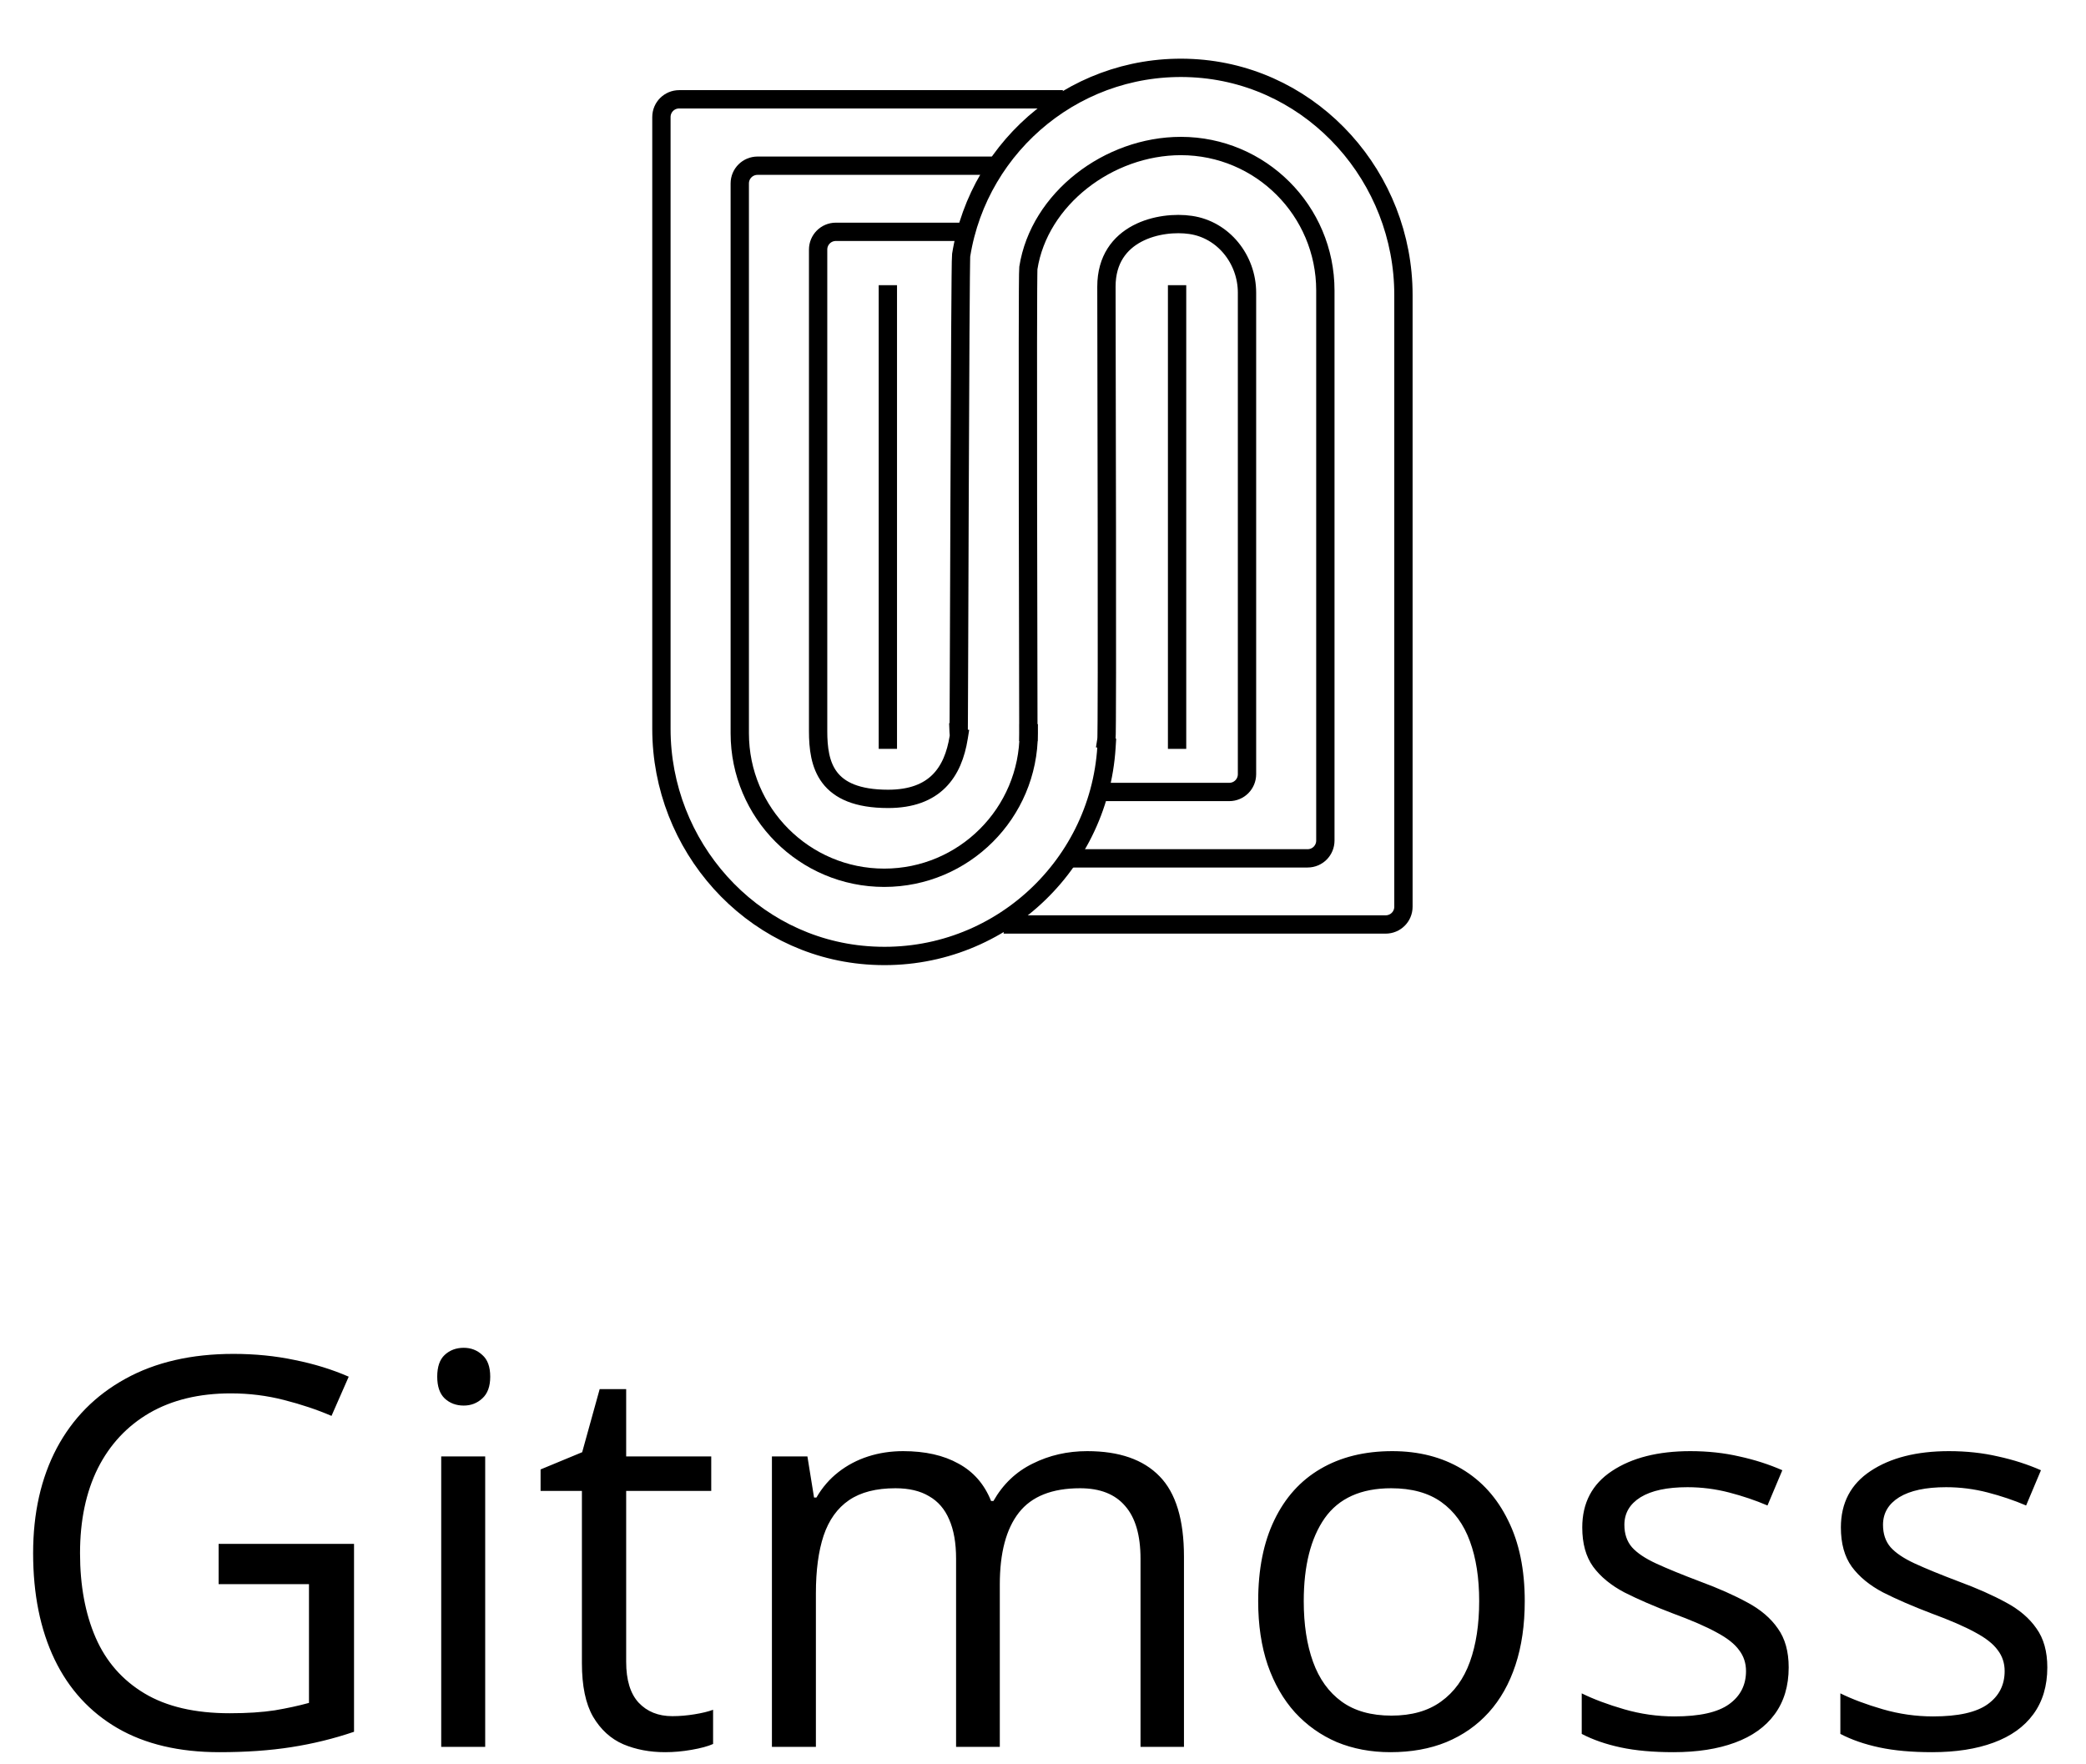 <svg width="123" height="104" viewBox="0 0 123 104" fill="none" xmlns="http://www.w3.org/2000/svg">
<path d="M12.891 91.031H20.875V102.109C19.677 102.516 18.443 102.818 17.172 103.016C15.912 103.214 14.5 103.312 12.938 103.312C10.562 103.312 8.557 102.839 6.922 101.891C5.297 100.943 4.062 99.594 3.219 97.844C2.375 96.083 1.953 93.995 1.953 91.578C1.953 89.213 2.417 87.151 3.344 85.391C4.281 83.63 5.63 82.266 7.391 81.297C9.161 80.318 11.287 79.828 13.766 79.828C15.037 79.828 16.24 79.948 17.375 80.188C18.521 80.417 19.583 80.745 20.562 81.172L19.547 83.484C18.703 83.12 17.771 82.807 16.75 82.547C15.74 82.287 14.693 82.156 13.609 82.156C11.745 82.156 10.146 82.542 8.812 83.312C7.49 84.083 6.474 85.172 5.766 86.578C5.068 87.984 4.719 89.651 4.719 91.578C4.719 93.484 5.026 95.146 5.641 96.562C6.255 97.969 7.214 99.062 8.516 99.844C9.818 100.625 11.495 101.016 13.547 101.016C14.578 101.016 15.463 100.958 16.203 100.844C16.943 100.719 17.615 100.573 18.219 100.406V93.406H12.891V91.031ZM28.609 85.875V103H26.016V85.875H28.609ZM27.344 79.469C27.771 79.469 28.135 79.609 28.438 79.891C28.75 80.162 28.906 80.588 28.906 81.172C28.906 81.745 28.75 82.172 28.438 82.453C28.135 82.734 27.771 82.875 27.344 82.875C26.896 82.875 26.521 82.734 26.219 82.453C25.927 82.172 25.781 81.745 25.781 81.172C25.781 80.588 25.927 80.162 26.219 79.891C26.521 79.609 26.896 79.469 27.344 79.469ZM39.641 101.188C40.068 101.188 40.505 101.151 40.953 101.078C41.401 101.005 41.766 100.917 42.047 100.812V102.828C41.745 102.964 41.323 103.078 40.781 103.172C40.25 103.266 39.729 103.312 39.219 103.312C38.312 103.312 37.49 103.156 36.75 102.844C36.01 102.521 35.417 101.979 34.969 101.219C34.531 100.458 34.312 99.406 34.312 98.062V87.906H31.875V86.641L34.328 85.625L35.359 81.906H36.922V85.875H41.938V87.906H36.922V97.984C36.922 99.057 37.167 99.859 37.656 100.391C38.156 100.922 38.818 101.188 39.641 101.188ZM64.109 85.562C65.995 85.562 67.417 86.057 68.375 87.047C69.333 88.026 69.812 89.604 69.812 91.781V103H67.25V91.906C67.25 90.521 66.948 89.484 66.344 88.797C65.75 88.099 64.865 87.75 63.688 87.75C62.031 87.75 60.828 88.229 60.078 89.188C59.328 90.146 58.953 91.557 58.953 93.422V103H56.375V91.906C56.375 90.979 56.24 90.208 55.969 89.594C55.708 88.979 55.312 88.521 54.781 88.219C54.26 87.906 53.599 87.75 52.797 87.75C51.661 87.75 50.75 87.984 50.062 88.453C49.375 88.922 48.875 89.62 48.562 90.547C48.26 91.463 48.109 92.594 48.109 93.938V103H45.516V85.875H47.609L48 88.297H48.141C48.484 87.703 48.917 87.203 49.438 86.797C49.958 86.391 50.542 86.083 51.188 85.875C51.833 85.667 52.521 85.562 53.25 85.562C54.552 85.562 55.641 85.807 56.516 86.297C57.401 86.776 58.042 87.51 58.438 88.5H58.578C59.141 87.51 59.911 86.776 60.891 86.297C61.87 85.807 62.943 85.562 64.109 85.562ZM89.906 94.406C89.906 95.812 89.724 97.068 89.359 98.172C88.995 99.276 88.469 100.208 87.781 100.969C87.094 101.729 86.26 102.312 85.281 102.719C84.312 103.115 83.213 103.312 81.984 103.312C80.838 103.312 79.787 103.115 78.828 102.719C77.88 102.312 77.057 101.729 76.359 100.969C75.672 100.208 75.135 99.276 74.75 98.172C74.375 97.068 74.188 95.812 74.188 94.406C74.188 92.531 74.505 90.938 75.141 89.625C75.776 88.302 76.682 87.297 77.859 86.609C79.047 85.912 80.458 85.562 82.094 85.562C83.656 85.562 85.021 85.912 86.188 86.609C87.365 87.307 88.276 88.318 88.922 89.641C89.578 90.953 89.906 92.542 89.906 94.406ZM76.875 94.406C76.875 95.781 77.057 96.974 77.422 97.984C77.787 98.995 78.349 99.776 79.109 100.328C79.87 100.88 80.849 101.156 82.047 101.156C83.234 101.156 84.208 100.88 84.969 100.328C85.74 99.776 86.307 98.995 86.672 97.984C87.037 96.974 87.219 95.781 87.219 94.406C87.219 93.042 87.037 91.865 86.672 90.875C86.307 89.875 85.745 89.104 84.984 88.562C84.224 88.021 83.24 87.75 82.031 87.75C80.25 87.75 78.943 88.338 78.109 89.516C77.287 90.693 76.875 92.323 76.875 94.406ZM105.469 98.312C105.469 99.406 105.193 100.328 104.641 101.078C104.099 101.818 103.318 102.375 102.297 102.75C101.286 103.125 100.078 103.312 98.672 103.312C97.474 103.312 96.438 103.219 95.562 103.031C94.688 102.844 93.922 102.578 93.266 102.234V99.844C93.963 100.188 94.797 100.5 95.766 100.781C96.734 101.062 97.724 101.203 98.734 101.203C100.214 101.203 101.286 100.964 101.953 100.484C102.62 100.005 102.953 99.354 102.953 98.531C102.953 98.062 102.818 97.651 102.547 97.297C102.286 96.932 101.844 96.583 101.219 96.25C100.594 95.906 99.729 95.531 98.625 95.125C97.531 94.708 96.583 94.297 95.781 93.891C94.99 93.474 94.375 92.969 93.938 92.375C93.51 91.781 93.297 91.01 93.297 90.062C93.297 88.615 93.88 87.505 95.047 86.734C96.224 85.953 97.766 85.562 99.672 85.562C100.703 85.562 101.667 85.667 102.562 85.875C103.469 86.073 104.312 86.344 105.094 86.688L104.219 88.766C103.51 88.463 102.755 88.208 101.953 88C101.151 87.792 100.333 87.688 99.5 87.688C98.302 87.688 97.38 87.885 96.734 88.281C96.099 88.677 95.781 89.219 95.781 89.906C95.781 90.438 95.927 90.875 96.219 91.219C96.521 91.562 97 91.885 97.656 92.188C98.312 92.49 99.177 92.844 100.25 93.25C101.323 93.646 102.25 94.057 103.031 94.484C103.812 94.901 104.411 95.412 104.828 96.016C105.255 96.609 105.469 97.375 105.469 98.312ZM120.719 98.312C120.719 99.406 120.443 100.328 119.891 101.078C119.349 101.818 118.568 102.375 117.547 102.75C116.536 103.125 115.328 103.312 113.922 103.312C112.724 103.312 111.688 103.219 110.812 103.031C109.938 102.844 109.172 102.578 108.516 102.234V99.844C109.214 100.188 110.047 100.5 111.016 100.781C111.984 101.062 112.974 101.203 113.984 101.203C115.464 101.203 116.536 100.964 117.203 100.484C117.87 100.005 118.203 99.354 118.203 98.531C118.203 98.062 118.068 97.651 117.797 97.297C117.536 96.932 117.094 96.583 116.469 96.25C115.844 95.906 114.979 95.531 113.875 95.125C112.781 94.708 111.833 94.297 111.031 93.891C110.24 93.474 109.625 92.969 109.188 92.375C108.76 91.781 108.547 91.01 108.547 90.062C108.547 88.615 109.13 87.505 110.297 86.734C111.474 85.953 113.016 85.562 114.922 85.562C115.953 85.562 116.917 85.667 117.812 85.875C118.719 86.073 119.562 86.344 120.344 86.688L119.469 88.766C118.76 88.463 118.005 88.208 117.203 88C116.401 87.792 115.583 87.688 114.75 87.688C113.552 87.688 112.63 87.885 111.984 88.281C111.349 88.677 111.031 89.219 111.031 89.906C111.031 90.438 111.177 90.875 111.469 91.219C111.771 91.562 112.25 91.885 112.906 92.188C113.562 92.49 114.427 92.844 115.5 93.25C116.573 93.646 117.5 94.057 118.281 94.484C119.062 94.901 119.661 95.412 120.078 96.016C120.505 96.609 120.719 97.375 120.719 98.312Z" fill="black"/>
<path d="M65.243 44.056C64.801 51.248 58.543 56.899 51.122 56.326C44.242 55.802 39 49.872 39 42.975V6.904C39 6.314 39.475 5.855 40.048 5.855H62.131" stroke="black" stroke-width="1.08" stroke-miterlimit="10" stroke-linecap="square"/>
<path d="M56.496 13.669H49.288C48.698 13.669 48.24 14.144 48.24 14.717V43.106C48.24 45.072 48.682 47.103 52.368 47.103C55.136 47.103 56.201 45.531 56.529 43.483" stroke="black" stroke-width="1.08" stroke-miterlimit="10" stroke-linecap="square"/>
<path d="M60.657 43.237C60.657 47.938 56.84 51.755 52.138 51.755C47.437 51.755 43.62 47.938 43.62 43.237V10.818C43.62 10.229 44.095 9.77 44.669 9.77H58.086" stroke="black" stroke-width="1.08" stroke-miterlimit="10" stroke-linecap="square"/>
<path d="M56.526 43.157C56.543 43.583 56.608 15.456 56.674 15.046C57.722 8.477 63.669 3.514 70.631 4.038C77.511 4.562 82.753 10.492 82.753 17.389V53.46C82.753 54.05 82.278 54.509 81.704 54.509H59.72" stroke="black" stroke-width="1.08" stroke-miterlimit="10" stroke-linecap="square"/>
<path d="M65.141 46.696H72.48C73.07 46.696 73.529 46.221 73.529 45.648V17.259C73.529 15.293 72.136 13.54 70.203 13.262C68.434 13 65.24 13.671 65.24 16.899C65.24 19.339 65.305 43.207 65.24 43.617" stroke="black" stroke-width="1.08" stroke-miterlimit="10" stroke-linecap="square"/>
<path d="M63.406 50.61H77.1C77.69 50.61 78.149 50.135 78.149 49.562V17.127C78.149 12.425 74.332 8.609 69.63 8.609C65.371 8.609 61.276 11.721 60.637 15.8C60.572 16.242 60.637 42.698 60.637 43.157" stroke="black" stroke-width="1.08" stroke-miterlimit="10" stroke-linecap="square"/>
<path d="M52.352 17.355V43.614" stroke="black" stroke-width="1.08" stroke-miterlimit="10" stroke-linecap="square"/>
<path d="M69.406 17.355V43.615" stroke="black" stroke-width="1.08" stroke-miterlimit="10" stroke-linecap="square"/>
</svg>
